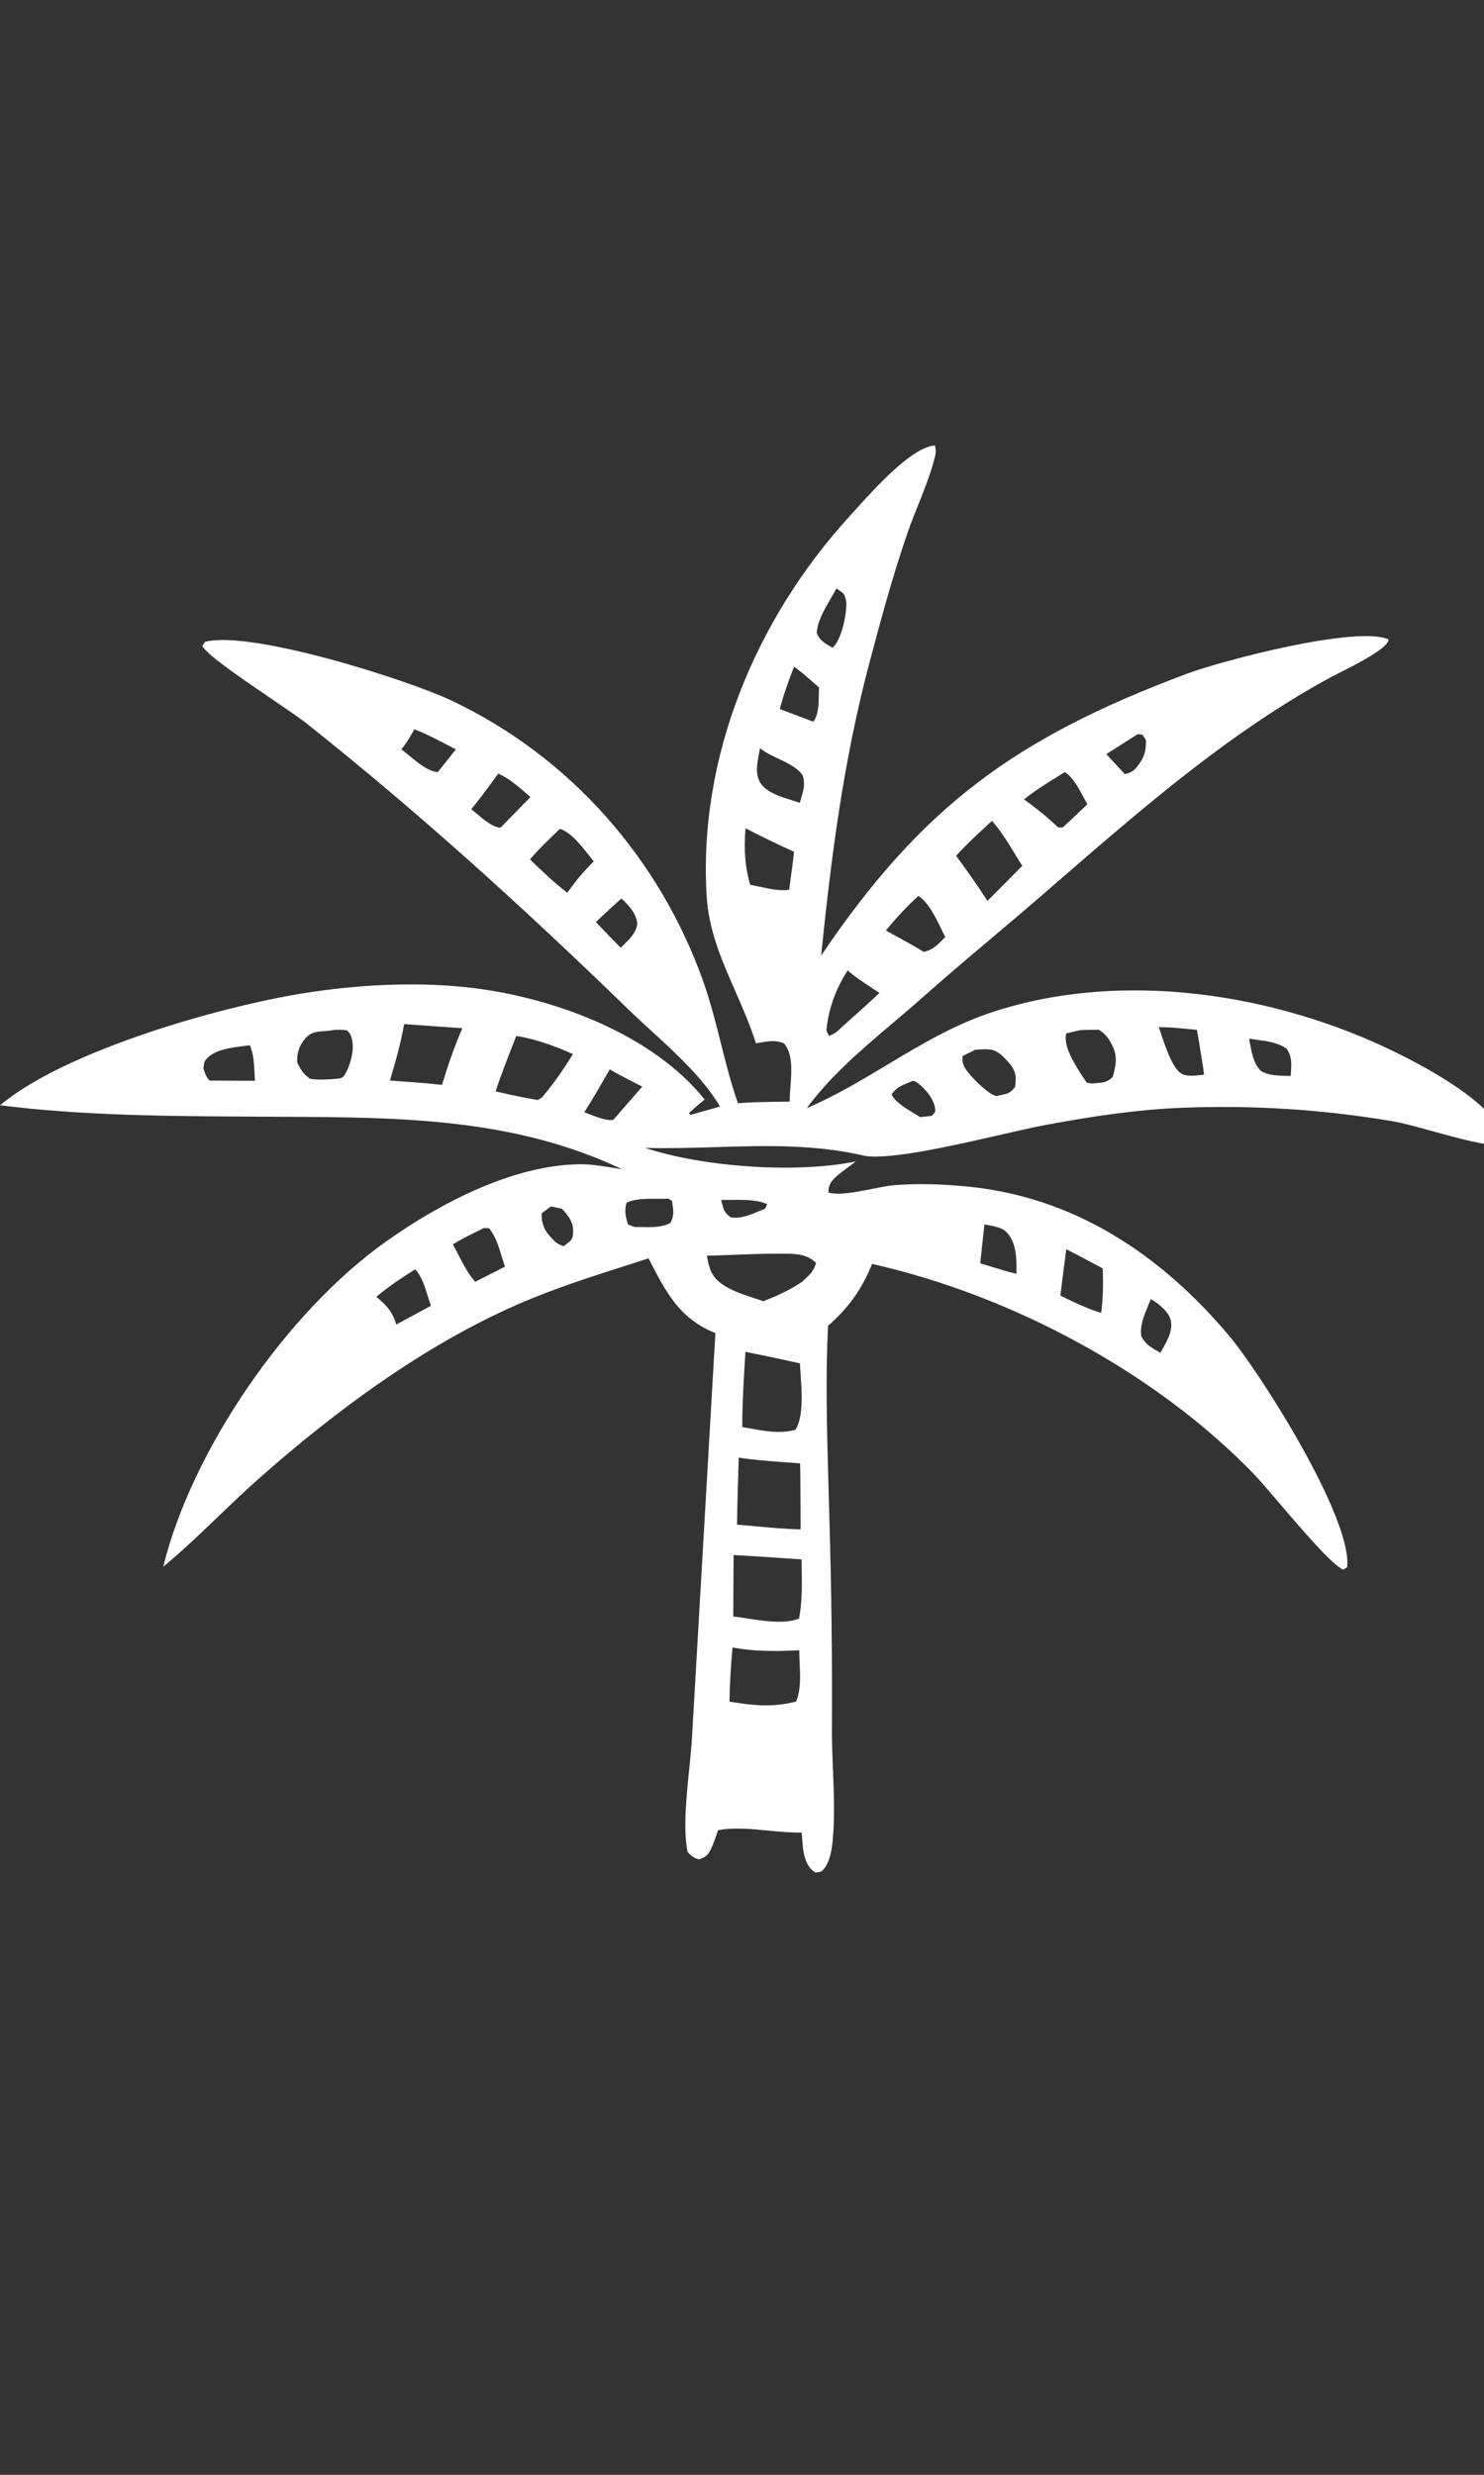 <svg width="180" height="300" viewBox="0 0 180 300" fill="none" xmlns="http://www.w3.org/2000/svg">
    <rect x="0" y="0" width="180" height="300" fill="#333333" stroke="none"/>
    <g opacity="1" clip-path="url(#clip0_929_1308)">
        <path fill-rule="evenodd" clip-rule="evenodd" d="M91.69 126.471L91.599 126.184C90.928 124.114 90.058 122.133 89.192 120.162L89.192 120.162C87.578 116.486 85.979 112.847 85.72 108.733C84.658 91.87 91.633 75.049 103.096 62.53C103.284 62.324 103.504 62.08 103.749 61.807C106.054 59.248 110.634 54.16 113.404 54C113.587 54.768 113.476 55.162 113.282 55.842C113.261 55.916 113.239 55.993 113.216 56.075C112.737 57.797 112.056 59.496 111.376 61.19L111.376 61.191L111.376 61.191L111.376 61.191L111.376 61.191L111.376 61.191L111.376 61.191L111.376 61.191L111.376 61.192L111.376 61.192L111.376 61.192L111.376 61.192L111.376 61.192L111.376 61.193L111.375 61.193L111.375 61.193L111.375 61.193L111.375 61.193C110.918 62.334 110.462 63.472 110.068 64.614C108.277 69.814 106.815 75.205 105.411 80.517C102.304 92.271 100.829 103.799 99.598 115.838C111.898 97.629 123.325 89.371 144.05 81.641C148.149 80.112 164.49 75.797 168.413 77.499C168.541 78.507 164.286 80.646 162.207 81.692L162.207 81.692C161.8 81.896 161.477 82.059 161.286 82.163C149.21 88.74 138.697 97.853 128.391 106.785C127.659 107.419 126.929 108.053 126.199 108.684C124.227 110.39 122.236 112.07 120.246 113.749L120.245 113.75C117.386 116.163 114.528 118.575 111.724 121.064C110.565 122.093 109.384 123.093 108.206 124.091L108.205 124.092L108.205 124.092L108.205 124.092L108.204 124.093L108.204 124.093L108.204 124.093L108.203 124.093L108.203 124.094L108.203 124.094L108.202 124.094L108.202 124.095L108.202 124.095L108.201 124.095L108.201 124.096L108.201 124.096L108.2 124.096L108.2 124.096L108.2 124.097L108.199 124.097L108.199 124.097L108.199 124.098L108.198 124.098L108.198 124.098L108.198 124.099L108.197 124.099L108.197 124.099L108.197 124.099L108.196 124.1L108.196 124.1L108.195 124.1L108.195 124.101L108.195 124.101L108.194 124.101L108.194 124.102L108.194 124.102C104.471 127.255 100.773 130.388 97.856 134.333C101.282 132.871 104.44 130.978 107.6 129.084L107.6 129.084L107.6 129.084C111.668 126.646 115.739 124.207 120.386 122.682C136.132 117.515 154.695 120.409 169.291 127.565C172.931 129.351 181.282 133.765 182.356 137.886C182.449 138.241 182.314 138.387 182.124 138.593C182.067 138.654 182.006 138.72 181.944 138.799C180.261 138.916 177.013 138.021 173.941 137.174C171.996 136.638 170.121 136.122 168.758 135.893C160.23 134.465 151.849 133.946 143.203 134.295C137.782 134.514 132.11 135.38 126.787 136.376C125.438 136.629 123.571 137.055 121.476 137.534L121.476 137.534L121.476 137.534L121.476 137.535L121.476 137.535C115.71 138.853 108.214 140.566 104.997 140.137C98.866 138.69 92.89 138.871 86.822 139.055H86.822H86.822H86.822H86.822H86.822H86.821H86.821H86.821H86.821H86.821H86.821H86.821H86.82H86.82H86.82H86.82H86.82H86.82H86.82H86.819H86.819H86.819H86.819H86.819H86.819H86.818H86.818H86.818H86.818H86.818H86.818H86.817H86.817H86.817H86.817H86.817C83.991 139.141 81.145 139.228 78.254 139.15C85.28 141.479 96.609 142.281 103.822 140.786L103.515 141.014L103.009 141.4C102.872 141.503 102.731 141.605 102.59 141.707L102.589 141.708C102.155 142.023 101.713 142.343 101.341 142.711C100.739 143.306 100.462 143.714 100.486 144.56C101.686 144.933 103.853 144.502 105.796 144.117C106.791 143.919 107.727 143.733 108.444 143.673C111.342 143.429 114.2 143.55 117.093 143.813C130.263 145.013 140.811 152.104 149.061 161.898C152.909 166.465 164.049 184.066 163.402 189.975L162.932 190.282C161.555 189.685 157.91 185.416 155.101 182.127L155.101 182.126L155.099 182.124L155.099 182.123L155.098 182.123L155.098 182.123L155.097 182.121C153.857 180.67 152.781 179.41 152.136 178.742C140.234 166.418 122.748 157.037 105.781 153.215C104.513 156.327 102.973 158.463 100.439 160.722C100.122 167 100.3 173.308 100.477 179.598V179.598C100.517 181.002 100.556 182.405 100.59 183.806C100.851 192.485 100.956 201.165 100.905 209.846C100.907 211.34 100.969 212.887 101.031 214.45L101.031 214.452L101.031 214.453V214.453V214.453V214.454V214.454V214.454C101.15 217.443 101.272 220.487 100.98 223.309C100.873 224.343 100.649 225.602 100.005 226.462C99.689 226.883 99.579 226.899 99.239 226.948L99.171 226.958C99.147 226.961 99.121 226.965 99.094 226.97C99.041 226.978 98.984 226.988 98.921 227C98.906 226.99 98.892 226.98 98.877 226.971L98.852 226.954L98.807 226.926C98.734 226.879 98.662 226.833 98.596 226.778C97.515 225.872 97.396 224.242 97.294 222.849L97.294 222.848C97.276 222.604 97.258 222.367 97.237 222.143C95.96 222.176 94.577 222.043 93.183 221.909H93.182H93.182C91.076 221.706 88.942 221.501 87.103 221.86C87.05 222.008 86.999 222.156 86.947 222.306L86.947 222.306C86.746 222.883 86.543 223.466 86.288 224.016C85.899 224.857 85.664 225.089 84.784 225.399C84.113 225.211 83.871 224.994 83.404 224.497C82.845 221.871 83.243 217.952 83.597 214.454C83.747 212.983 83.888 211.587 83.948 210.391L86.772 161.605C82.438 159.853 80.808 156.695 78.838 152.878L78.664 152.541C77.843 152.806 77.021 153.068 76.2 153.331C71.718 154.761 67.25 156.186 62.93 158.065C51.434 163.064 40.765 170.976 31.473 179.17C29.773 180.669 28.138 182.237 26.503 183.805C24.433 185.79 22.364 187.774 20.166 189.616L19.797 189.922C23.266 175.812 34.751 159.045 46.854 150.476C53.278 145.928 62.121 141.237 70.291 141.132C71.63 141.115 73.042 141.348 74.401 141.571C74.755 141.63 75.105 141.687 75.449 141.74C62.38 135.507 48.397 135.443 34.286 135.379L34.282 135.379L34.278 135.379L34.274 135.379L34.27 135.379L34.267 135.378L34.263 135.378C33.55 135.375 32.836 135.372 32.122 135.368L30.63 135.36H30.629C20.57 135.305 9.909 135.247 0 133.978C0.332 133.716 0.667 133.457 1.005 133.203C9.307 126.963 27.485 121.765 37.906 120.234C44.252 119.301 51.201 118.99 57.578 119.793C67.452 121.036 79.223 125.46 85.471 133.291C84.812 133.815 84.193 134.354 83.574 134.92L83.727 135.156L87.336 134.135C85.332 130.759 82.037 127.739 78.943 124.904L78.943 124.904C77.977 124.018 77.03 123.151 76.149 122.296C63.638 110.164 50.993 98.666 37.3 87.788C36.408 87.079 34.725 85.935 32.864 84.669L32.864 84.669L32.864 84.669L32.864 84.668L32.864 84.668L32.864 84.668L32.864 84.668L32.864 84.668L32.864 84.668C29.349 82.277 25.198 79.454 24.539 78.319L24.853 77.813C30.314 76.33 49.406 82.386 54.769 84.924C69.258 91.781 80.048 104.221 85.293 118.951C86.159 121.385 86.789 123.887 87.42 126.391L87.42 126.391L87.42 126.391L87.42 126.391L87.42 126.391L87.42 126.391L87.42 126.391L87.42 126.391L87.42 126.392L87.42 126.392L87.42 126.392L87.42 126.392L87.42 126.392L87.42 126.392L87.42 126.392L87.42 126.392L87.42 126.392L87.42 126.392L87.42 126.392L87.42 126.393L87.42 126.393L87.42 126.393L87.42 126.393L87.42 126.393L87.42 126.393L87.42 126.393L87.42 126.393L87.42 126.393L87.42 126.393L87.42 126.393L87.42 126.394L87.42 126.394L87.421 126.394L87.421 126.394L87.421 126.394L87.421 126.394C88.041 128.859 88.662 131.326 89.51 133.734C91.093 133.607 92.69 133.584 94.283 133.562H94.284C94.789 133.555 95.294 133.548 95.798 133.537C95.784 132.953 95.832 132.301 95.883 131.625C96.018 129.798 96.167 127.799 95.123 126.505C94.161 126.046 93.22 126.209 92.227 126.381L92.226 126.381C92.049 126.412 91.871 126.443 91.69 126.471ZM87.468 145.466C87.777 145.469 88.118 145.464 88.476 145.458C90.002 145.434 91.854 145.405 93.041 145.974L92.825 146.5C92.654 146.571 92.479 146.647 92.301 146.723C91.141 147.223 89.858 147.775 88.633 147.564C87.874 147.022 87.779 146.653 87.599 145.954C87.561 145.807 87.52 145.646 87.468 145.466ZM68.155 146.516L66.826 146.246L65.704 147.077C65.668 148.564 66.15 149.35 67.2 150.385C67.564 150.744 67.887 150.913 68.376 151.068C68.528 150.937 68.666 150.834 68.789 150.742C69.204 150.432 69.451 150.248 69.506 149.555C69.614 148.193 69.02 147.487 68.155 146.516ZM138.004 88.995L138.569 89.059L138.997 89.722C139.018 90.74 138.884 91.58 138.281 92.448C137.739 93.228 137.382 93.664 136.429 93.836L134.188 91.415L138.004 88.995ZM110.773 131.033C110.756 131.028 110.738 131.023 110.721 131.017C110.502 131.116 110.292 131.202 110.091 131.285L110.09 131.285L110.088 131.286L110.088 131.286C109.294 131.612 108.64 131.881 108.146 132.687C108.574 133.579 109.809 134.324 110.836 134.942L110.836 134.942C111.115 135.111 111.379 135.27 111.607 135.42L113.027 135.271C113.125 135.143 113.203 135.053 113.264 134.983C113.465 134.753 113.478 134.738 113.406 134.256C113.242 133.166 112.057 131.757 111.116 131.152C111.038 131.102 110.946 131.078 110.855 131.055C110.827 131.048 110.8 131.041 110.773 131.033ZM101.455 71.33L102.282 71.915C102.646 72.531 102.686 72.984 102.64 73.676C102.551 75.017 102.013 77.611 100.985 78.526C100.892 78.471 100.8 78.417 100.711 78.365C99.971 77.934 99.393 77.598 99.065 76.718C99.16 75.297 99.974 73.906 100.745 72.588C100.994 72.16 101.24 71.741 101.455 71.33ZM141.911 159.77C141.571 158.865 140.427 157.951 139.587 157.476C139.487 157.732 139.379 157.991 139.269 158.253L139.269 158.253L139.269 158.254L139.269 158.254L139.268 158.254L139.268 158.255C138.765 159.456 138.237 160.713 138.434 161.984C138.919 162.932 139.61 163.331 140.47 163.827L140.554 163.876C140.619 163.913 140.684 163.951 140.751 163.99C140.833 163.838 140.92 163.683 141.009 163.525C141.657 162.378 142.397 161.067 141.911 159.77ZM75.36 108.923C76.279 109.712 77.212 110.8 77.304 112.013C77.109 113.118 76.417 113.79 75.657 114.527L75.656 114.527L75.656 114.527C75.536 114.644 75.414 114.762 75.292 114.884C74.584 114.189 73.897 113.468 73.21 112.748L73.21 112.747C72.9 112.423 72.591 112.099 72.28 111.777C72.981 111.089 73.712 110.425 74.442 109.761C74.749 109.483 75.056 109.204 75.36 108.923ZM152.319 126.024C152.044 125.988 151.77 125.952 151.5 125.911C151.55 126.144 151.596 126.383 151.641 126.625C151.861 127.786 152.092 129.004 152.96 129.838C153.913 130.374 154.936 130.394 155.995 130.415C156.182 130.418 156.37 130.422 156.559 130.428C156.566 130.25 156.577 130.075 156.587 129.901C156.648 128.897 156.704 127.969 156.025 127.098C154.943 126.368 153.618 126.195 152.319 126.024ZM54.497 90.426L54.497 90.426C54.763 90.565 55.029 90.704 55.295 90.843L53.103 93.594C51.946 93.521 50.673 92.463 49.594 91.566C49.27 91.296 48.963 91.041 48.682 90.832C49.239 90.185 49.654 89.461 50.072 88.73L50.073 88.73C50.135 88.621 50.198 88.511 50.261 88.402C51.724 88.973 53.11 89.699 54.497 90.426L54.497 90.426ZM80.87 145.3L80.87 145.3C80.842 145.305 80.809 145.31 80.77 145.316C80.436 145.325 80.079 145.322 79.712 145.32C78.436 145.31 77.03 145.299 75.995 145.8C75.713 146.834 75.879 147.434 76.167 148.424L76.944 148.733C77.207 148.731 77.484 148.738 77.768 148.744H77.768H77.769H77.769H77.769H77.77H77.77H77.771H77.771H77.772H77.772H77.772H77.773H77.773H77.773H77.774H77.774H77.775H77.775H77.775H77.775H77.776H77.776H77.776H77.776H77.776H77.777C78.987 148.772 80.327 148.803 81.318 148.244C81.758 147.361 81.691 146.876 81.581 146.067C81.56 145.913 81.537 145.746 81.516 145.563C81.308 145.457 81.202 145.387 81.137 145.344C81.091 145.313 81.065 145.296 81.036 145.289C81 145.28 80.96 145.286 80.87 145.3ZM119.601 148.46L119.692 148.477L119.786 148.494C120.605 148.641 121.556 148.812 122.109 149.391C123.338 150.677 123.312 152.731 123.292 154.378L123.292 154.414C122.28 154.175 121.273 153.865 120.271 153.558L120.271 153.558L120.271 153.558L120.27 153.558L120.27 153.558L120.27 153.558L120.27 153.558L120.27 153.558L120.27 153.557L120.269 153.557L120.269 153.557L120.269 153.557L120.269 153.557L120.269 153.557L120.269 153.557L120.268 153.557L120.268 153.557L120.268 153.557L120.268 153.557L120.268 153.557L120.268 153.557L120.268 153.557L120.267 153.557L120.267 153.557L120.267 153.557L120.267 153.557C119.809 153.416 119.352 153.276 118.896 153.143L119.403 148.423C119.457 148.433 119.512 148.444 119.567 148.454L119.601 148.46ZM98.397 82.512C97.721 81.919 97.035 81.318 96.317 80.823C95.643 82.527 95.046 84.181 94.585 85.953L98.639 87.481C99.286 86.726 99.305 85.298 99.32 84.138V84.138V84.138V84.138V84.138V84.138V84.138V84.138V84.138V84.138C99.323 83.845 99.327 83.569 99.341 83.326C99.027 83.064 98.713 82.789 98.397 82.512L98.397 82.512ZM140.546 124.512C141.772 124.509 143.003 124.63 144.228 124.75C144.545 124.781 144.862 124.812 145.178 124.841C145.499 126.645 145.791 128.454 146.053 130.267C145.911 130.281 145.766 130.299 145.619 130.316C144.911 130.4 144.156 130.489 143.502 130.246C142.356 129.822 141.469 127.204 140.894 125.504C140.761 125.112 140.645 124.768 140.546 124.512ZM30.872 130.098C30.817 128.943 30.758 127.7 30.3 126.705C30.074 126.737 29.834 126.767 29.585 126.798L29.585 126.798L29.584 126.798L29.584 126.798L29.584 126.798L29.584 126.798L29.583 126.798L29.583 126.798L29.583 126.798H29.583C27.98 126.998 26.004 127.245 25.002 128.412C24.764 128.69 24.735 128.969 24.703 129.286C24.695 129.369 24.686 129.456 24.673 129.545C24.718 129.659 24.757 129.771 24.796 129.882C24.942 130.297 25.079 130.685 25.439 130.993L30.924 131.014C30.902 130.72 30.887 130.412 30.872 130.098ZM73.954 129.631C74.809 130.138 75.709 130.598 76.605 131.056C77.039 131.278 77.471 131.499 77.898 131.724L74.392 135.745C73.657 135.895 72.519 135.456 71.599 135.101L71.599 135.101L71.597 135.101L71.596 135.1L71.594 135.1C71.331 134.998 71.085 134.903 70.872 134.832C71.957 133.126 72.958 131.386 73.954 129.631ZM51.929 157.246C51.553 156.031 51.117 154.622 50.35 153.873C48.697 154.915 47.15 155.948 45.652 157.197C46.929 158.293 47.575 158.955 48.069 160.562L52.268 158.292C52.155 157.979 52.045 157.622 51.929 157.246ZM92.185 90.702C92.858 91.244 93.658 91.619 94.452 91.99C95.526 92.494 96.589 92.992 97.31 93.893C97.722 94.903 97.452 95.821 97.164 96.797C97.113 96.969 97.062 97.142 97.014 97.319C96.756 97.23 96.469 97.141 96.167 97.047C94.875 96.645 93.305 96.156 92.507 95.262C91.521 94.157 91.801 92.713 92.061 91.37L92.061 91.369C92.105 91.143 92.148 90.92 92.185 90.702ZM105.803 119.792L105.802 119.792L105.802 119.792L105.802 119.791L105.802 119.791L105.802 119.791L105.802 119.791L105.802 119.791L105.802 119.791L105.802 119.791L105.802 119.791L105.802 119.791L105.801 119.791L105.801 119.791L105.801 119.791L105.801 119.791C104.77 119.118 103.725 118.437 102.817 117.632C101.364 119.911 100.495 122.243 100.234 124.92L100.545 125.575C101.227 125.328 101.551 125.053 102.056 124.551C102.553 124.101 103.055 123.654 103.557 123.206L103.558 123.205L103.561 123.202C104.61 122.267 105.66 121.33 106.675 120.365C106.388 120.173 106.096 119.983 105.803 119.792L105.803 119.792L105.803 119.792ZM58.695 148.861L59.312 148.886C60.094 149.793 60.522 151.204 60.907 152.471C61.021 152.848 61.132 153.213 61.247 153.547L57.646 155.378C56.812 154.46 56.171 153.218 55.564 152.043C55.35 151.629 55.14 151.222 54.928 150.841C55.85 150.275 56.833 149.787 57.81 149.303L57.81 149.303L57.81 149.303L57.81 149.302C58.106 149.156 58.402 149.009 58.695 148.861ZM63.767 96.126L63.767 96.126C62.736 95.231 61.715 94.344 60.439 93.782C60.203 94.1 59.968 94.419 59.734 94.738L59.733 94.739L59.732 94.741L59.731 94.742C58.898 95.877 58.063 97.014 57.159 98.096C57.38 98.263 57.62 98.466 57.875 98.681C58.74 99.411 59.765 100.276 60.694 100.33L60.761 100.283L64.336 96.617C64.145 96.454 63.956 96.29 63.767 96.126L63.767 96.126ZM118.499 127.243C118.559 127.239 118.621 127.235 118.684 127.231H118.684H118.684H118.684C119.209 127.195 119.795 127.155 120.265 127.251C121.129 127.426 121.852 128.229 122.398 128.862C123.263 129.865 123.274 130.527 123.131 131.741C122.576 132.51 122.171 132.592 121.432 132.743L121.432 132.743C121.263 132.778 121.076 132.816 120.866 132.867C119.985 132.717 118.267 130.994 117.641 130.263C117.032 129.55 116.618 128.917 116.765 128.009L118.302 127.255C118.366 127.251 118.432 127.247 118.499 127.243ZM114.165 112.595C113.456 111.14 112.609 109.4 111.4 108.6C109.946 109.931 108.694 111.275 107.458 112.797C107.884 113.034 108.314 113.269 108.743 113.505L108.744 113.505L108.744 113.505L108.745 113.505L108.745 113.506L108.746 113.506L108.746 113.506L108.747 113.506L108.747 113.507L108.748 113.507L108.748 113.507L108.748 113.507L108.749 113.508L108.749 113.508C109.853 114.112 110.96 114.717 112.022 115.378C113.059 115.206 113.666 114.59 114.337 113.909L114.338 113.908C114.443 113.802 114.549 113.694 114.659 113.586C114.5 113.284 114.337 112.948 114.165 112.595ZM129.152 93.595C130.094 94.16 130.842 95.55 131.451 96.684C131.608 96.975 131.756 97.25 131.895 97.489C130.907 98.436 129.912 99.374 128.908 100.306L128.334 100.294C127.02 99.029 125.688 97.966 124.202 96.901C125.527 95.845 126.967 94.951 128.41 94.057C128.657 93.903 128.905 93.749 129.152 93.595ZM132.428 153.054C131.402 152.505 130.375 151.956 129.336 151.431C129.085 153.303 128.845 155.177 128.615 157.052L128.67 157.078C130.281 157.867 131.837 158.628 133.57 159.15C133.799 157.311 133.823 155.603 133.75 153.759C133.311 153.526 132.873 153.292 132.435 153.058L132.433 153.057L132.432 153.056L132.43 153.055L132.428 153.054ZM130.965 124.887C131.664 124.834 132.354 124.833 133.052 124.832L133.282 124.831C133.966 125.262 134.321 125.68 134.713 126.36C135.593 127.885 135.415 128.885 134.979 130.526C134.352 131.184 133.842 131.227 133.088 131.29C132.901 131.306 132.699 131.322 132.476 131.35L131.829 131.249C131.638 130.986 131.452 130.719 131.278 130.445L131.158 130.255C130.299 128.906 128.947 126.781 129.324 125.272L130.965 124.887ZM71.411 103.654C70.44 102.426 69.199 100.856 67.913 100.477C67.726 100.657 67.538 100.837 67.351 101.017C66.288 102.035 65.226 103.053 64.287 104.181L64.35 104.241L64.35 104.241C65.791 105.632 67.209 107 68.81 108.222C69.804 106.828 70.785 105.622 72.021 104.413C71.833 104.189 71.629 103.93 71.411 103.654ZM90.429 100.405C92.364 101.412 94.314 102.35 96.305 103.248C96.202 104.368 96.045 105.488 95.888 106.605L95.888 106.607L95.888 106.608L95.888 106.609L95.888 106.611L95.888 106.612L95.887 106.613L95.887 106.615L95.887 106.616L95.887 106.617C95.829 107.033 95.77 107.448 95.715 107.863C94.641 108.03 93.304 107.742 92.101 107.482L92.101 107.482C91.713 107.399 91.338 107.318 90.991 107.257C90.322 104.894 90.228 102.82 90.429 100.405ZM42.106 124.904C41.352 124.795 40.806 124.798 40.055 124.922C39.8 124.954 39.559 124.973 39.329 124.992H39.329H39.329C38.391 125.066 37.648 125.124 36.948 125.975C36.255 126.819 35.987 127.764 36.055 128.824L36.062 128.837C36.519 129.714 36.764 130.184 37.617 130.777C38.615 130.931 39.539 130.867 40.535 130.799L40.605 130.794C40.739 130.771 40.858 130.76 40.966 130.75C41.329 130.716 41.568 130.694 41.818 130.278C42.543 129.069 43.097 127.003 42.592 125.635C42.478 125.326 42.368 125.203 42.195 125.006C42.167 124.974 42.137 124.941 42.106 124.904ZM120.316 99.51C121.323 100.607 122.193 102.033 123.023 103.394C123.353 103.934 123.676 104.464 123.999 104.959L119.772 109.207C118.569 107.338 117.29 105.541 115.975 103.745C117.171 102.41 118.49 101.194 119.81 99.977L119.81 99.977L119.812 99.975L120.039 99.766L120.316 99.51ZM56.079 124.642L49.023 124.144C48.605 126.48 47.982 128.709 47.294 130.983L47.881 131.025L47.881 131.025L47.881 131.025L47.881 131.025L47.882 131.025L47.882 131.025L47.882 131.025C49.796 131.161 51.708 131.298 53.615 131.512C54.323 129.157 55.101 126.905 56.079 124.642ZM62.622 125.582C65.095 125.971 67.229 126.792 69.497 127.775C68.355 129.637 67.171 131.328 65.761 133.011L65.236 133.345C63.587 133.091 61.975 132.723 60.352 132.353L60.352 132.353L60.11 132.298C60.73 130.412 61.456 128.56 62.181 126.709C62.328 126.334 62.476 125.958 62.622 125.582ZM88.985 152.111C87.9 152.154 86.817 152.197 85.734 152.224C86.055 153.85 86.288 154.821 87.774 155.798C88.852 156.506 90.257 156.965 91.567 157.392L91.567 157.392C91.924 157.509 92.274 157.623 92.608 157.739C94.31 157.045 95.846 156.379 97.361 155.328C97.492 155.197 97.616 155.078 97.732 154.966C98.328 154.393 98.735 154.002 98.979 153.085C97.85 151.983 96.444 151.978 94.917 151.972L94.725 151.971C92.814 151.961 90.898 152.036 88.985 152.111ZM88.848 199.713C91.581 200.22 94.18 200.18 96.944 200.051C96.945 200.525 96.968 201.029 96.992 201.548C97.066 203.156 97.147 204.897 96.562 206.26C93.682 207.013 91.356 206.74 88.481 206.278C88.519 204.075 88.647 201.908 88.848 199.713ZM97.025 165.27C94.829 164.778 92.627 164.311 90.419 163.87C90.225 166.913 90.04 169.942 90.032 172.992C90.375 173.048 90.717 173.11 91.06 173.172L91.06 173.172L91.061 173.172C92.87 173.498 94.677 173.823 96.489 173.322C97.466 171.732 97.262 168.819 97.107 166.597C97.073 166.116 97.042 165.667 97.025 165.27ZM89.605 176.692C91.335 176.975 93.128 177.104 94.905 177.232C95.625 177.283 96.343 177.335 97.052 177.397C97.092 179.205 97.095 181.015 97.098 182.825C97.1 183.681 97.101 184.536 97.107 185.391C95.288 185.356 93.447 185.185 91.617 185.015L91.616 185.015C90.876 184.946 90.136 184.878 89.401 184.818C89.415 182.919 89.474 181.018 89.533 179.117C89.558 178.309 89.583 177.5 89.605 176.692ZM97.226 189.037C94.48 188.838 91.732 188.66 88.982 188.502L88.94 195.95C89.422 196.008 89.951 196.09 90.507 196.176C92.647 196.508 95.181 196.901 96.92 196.208C97.303 194.22 97.272 192.191 97.241 190.171C97.235 189.793 97.23 189.414 97.226 189.037Z" fill="#FEFEFE"/>
    </g>
    <defs>
        <clipPath id="clip0_929_1308">
            <rect width="180" height="300" fill="white"/>
        </clipPath>
    </defs>
</svg>
